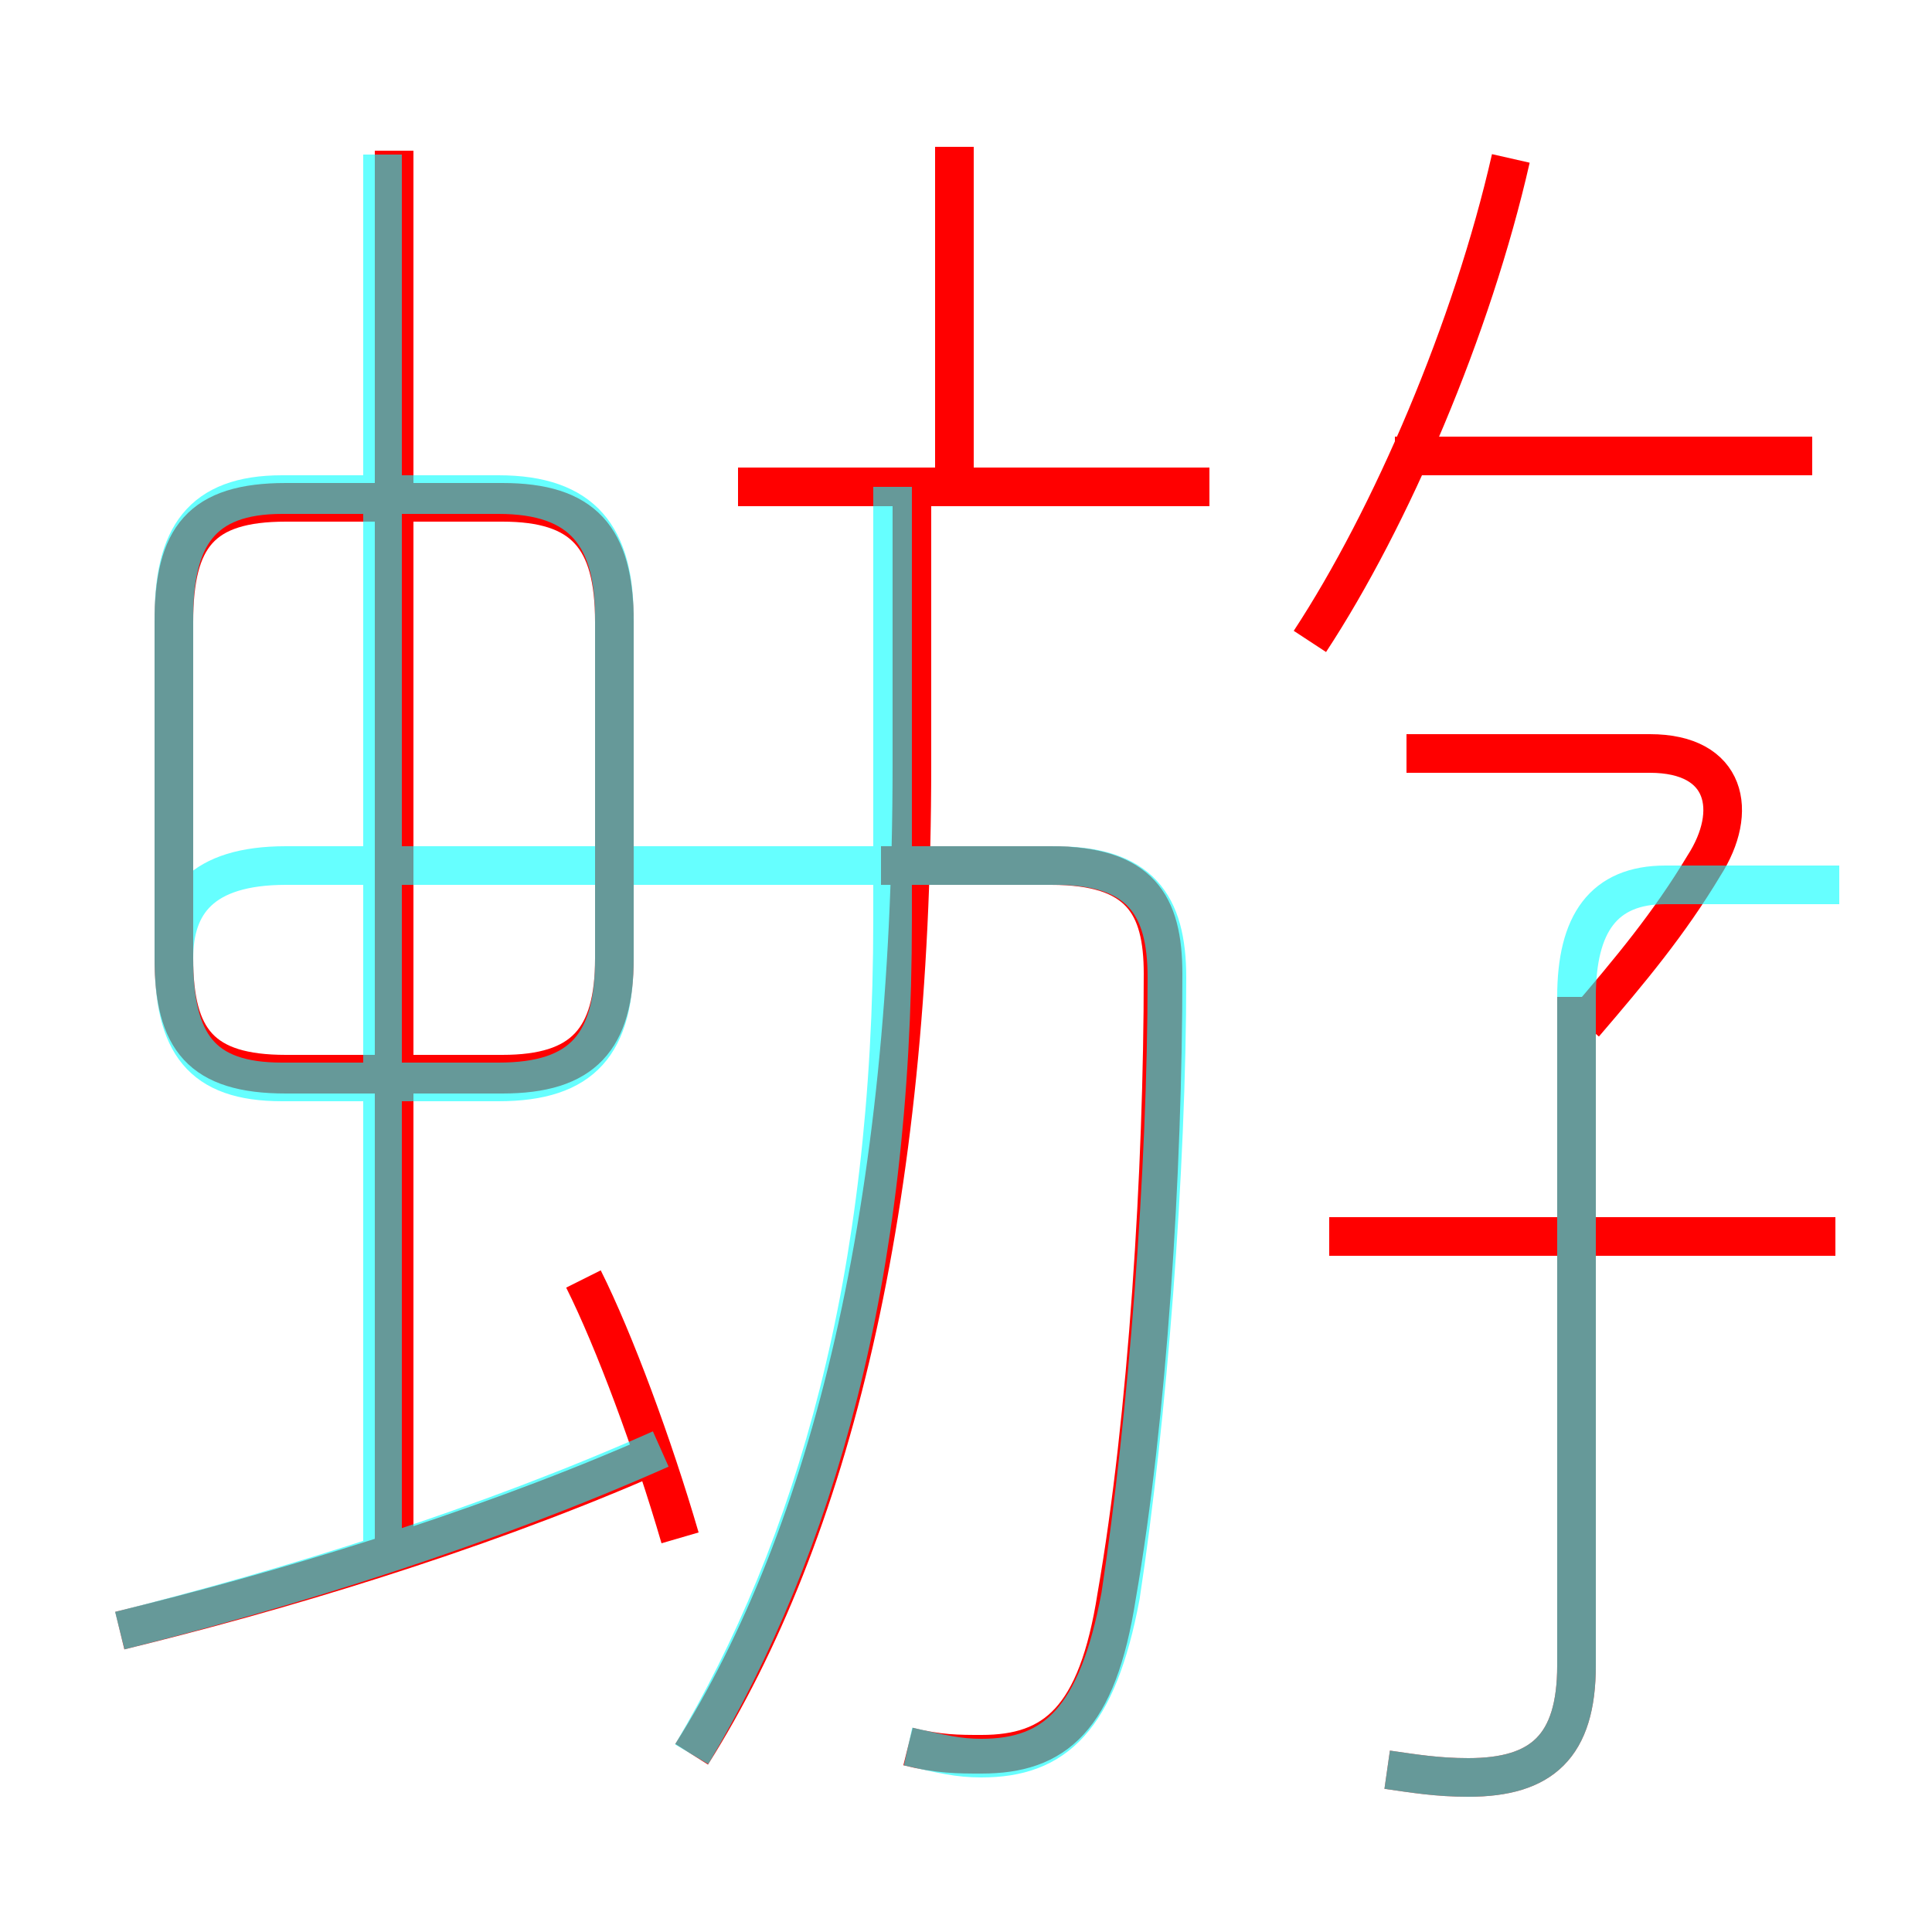 <?xml version='1.0' encoding='utf8'?>
<svg viewBox="0.0 -6.0 50.0 50.0" version="1.1" xmlns="http://www.w3.org/2000/svg">
<rect x="0.0" y="-6.0" width="50.0" height="50.0" fill="#333333" stroke="none"/>
<rect x="-1000" y="-1000" width="2000" height="2000" stroke="white" fill="white"/>
<g style="fill:none;stroke:rgba(255, 0, 0, 1);  stroke-width:1"><path d="M 17.9 1.4 C 21.5 -4.3 23.6 -12.8 23.6 -24.2 L 23.6 -31.1 M 3.1 -1.8 C 7.2 -2.8 12.2 -4.3 16.6 -6.2 M 17.6 -4.2 C 16.9 -6.6 15.9 -9.3 15.1 -10.9 M 10.2 -3.9 L 10.2 -40.1 M 15.9 -19.2 L 15.9 -27.9 C 15.9 -30.1 15.1 -31.0 13.0 -31.0 L 7.4 -31.0 C 5.2 -31.0 4.5 -30.1 4.5 -27.9 L 4.5 -19.2 C 4.5 -17.1 5.2 -16.2 7.4 -16.2 L 13.0 -16.2 C 15.1 -16.2 15.9 -17.1 15.9 -19.2 Z M 23.5 1.2 C 24.3 1.4 24.8 1.4 25.4 1.4 C 27.3 1.4 28.4 0.5 28.9 -2.7 C 29.7 -7.3 30.1 -13.7 30.1 -18.8 C 30.1 -20.6 29.5 -21.6 27.2 -21.6 L 22.8 -21.6 M 35.9 1.8 C 36.6 1.9 37.2 2.0 38.0 2.0 C 39.9 2.0 40.8 1.2 40.8 -0.9 L 40.8 -18.2 M 47.5 -12.0 L 34.4 -12.0 M 31.3 -31.4 L 19.1 -31.4 M 24.7 -31.5 L 24.7 -40.2 M 41.0 -17.5 C 42.2 -18.9 43.2 -20.1 44.1 -21.6 C 45.0 -23.0 44.7 -24.5 42.7 -24.5 L 36.4 -24.5 M 33.9 -27.4 C 36.0 -30.6 38.1 -35.5 39.1 -39.9 M 46.9 -32.2 L 36.1 -32.2" transform="translate(0.0 38.0)" />
</g>
<g style="fill:none;stroke:rgba(0, 255, 255, 0.6);  stroke-width:1">
<path d="M 35.9 1.8 C 36.6 1.9 37.2 2.0 38.0 2.0 C 39.9 2.0 40.8 1.2 40.8 -0.9 L 40.8 -18.2 C 40.8 -20.1 41.5 -21.1 43.1 -21.1 L 47.6 -21.1 M 3.1 -1.8 C 7.5 -2.9 12.6 -4.5 17.1 -6.5 M 17.9 1.4 C 21.1 -4.0 23.1 -10.9 23.1 -20.2 L 23.1 -31.4 M 9.9 -4.0 L 9.9 -40.0 M 23.5 1.2 C 24.4 1.4 24.8 1.5 25.4 1.5 C 27.3 1.5 28.4 0.5 29.0 -2.7 C 29.7 -7.3 30.2 -13.7 30.2 -18.7 C 30.2 -20.6 29.5 -21.6 27.3 -21.6 L 7.4 -21.6 C 5.2 -21.6 4.5 -20.6 4.5 -19.2 L 4.5 -28.0 C 4.5 -30.1 5.2 -31.2 7.3 -31.2 L 12.9 -31.2 C 15.1 -31.2 15.9 -30.1 15.9 -28.0 L 15.9 -19.2 C 15.9 -17.0 15.1 -16.0 12.9 -16.0 L 7.3 -16.0 C 5.2 -16.0 4.5 -17.0 4.5 -19.2 L 4.5 -28.0 C 4.5 -30.1 5.2 -31.2 7.3 -31.2 L 12.9 -31.2 C 15.1 -31.2 15.9 -30.1 15.9 -28.0 L 15.9 -19.2 C 15.9 -17.0 15.1 -16.0 12.9 -16.0 L 7.3 -16.0 C 5.2 -16.0 4.5 -17.0 4.5 -19.2 L 4.5 -28.0 C 4.5 -30.1 5.2 -31.2 7.3 -31.2 L 12.9 -31.2 C 15.1 -31.2 15.9 -30.1 15.9 -28.0 L 15.9 -19.2 C 15.9 -17.0 15.1 -16.0 12.9 -16.0 L 7.3 -16.0 C 5.2 -16.0 4.5 -17.0 4.5 -19.2 L 4.5 -28.0 C 4.5 -30.1 5.2 -31.2 7.3 -31.2 L 12.9 -31.2 C 15.1 -31.2 15.9 -30.1 15.9 -28.0 L 15.9 -19.2 C 15.9 -17.0 15.1 -16.0 12.9 -16.0 L 7.3 -16.0 C 5.2 -16.0 4.5 -17.0 4.5 -19.2 L 4.5 -28.0 C 4.5 -30.1 5.2 -31.2 7.3 -31.2 L 12.9 -31.2 C 15.1 -31.2 15.9 -30.1 15.9 -28.0 L 15.9 -19.2 C 15.9 -17.0 15.1 -16.0 12.9 -16.0 L 7.3 -16.0 C 5.2" transform="translate(0.0 38.0)" />
</g>
</svg>
